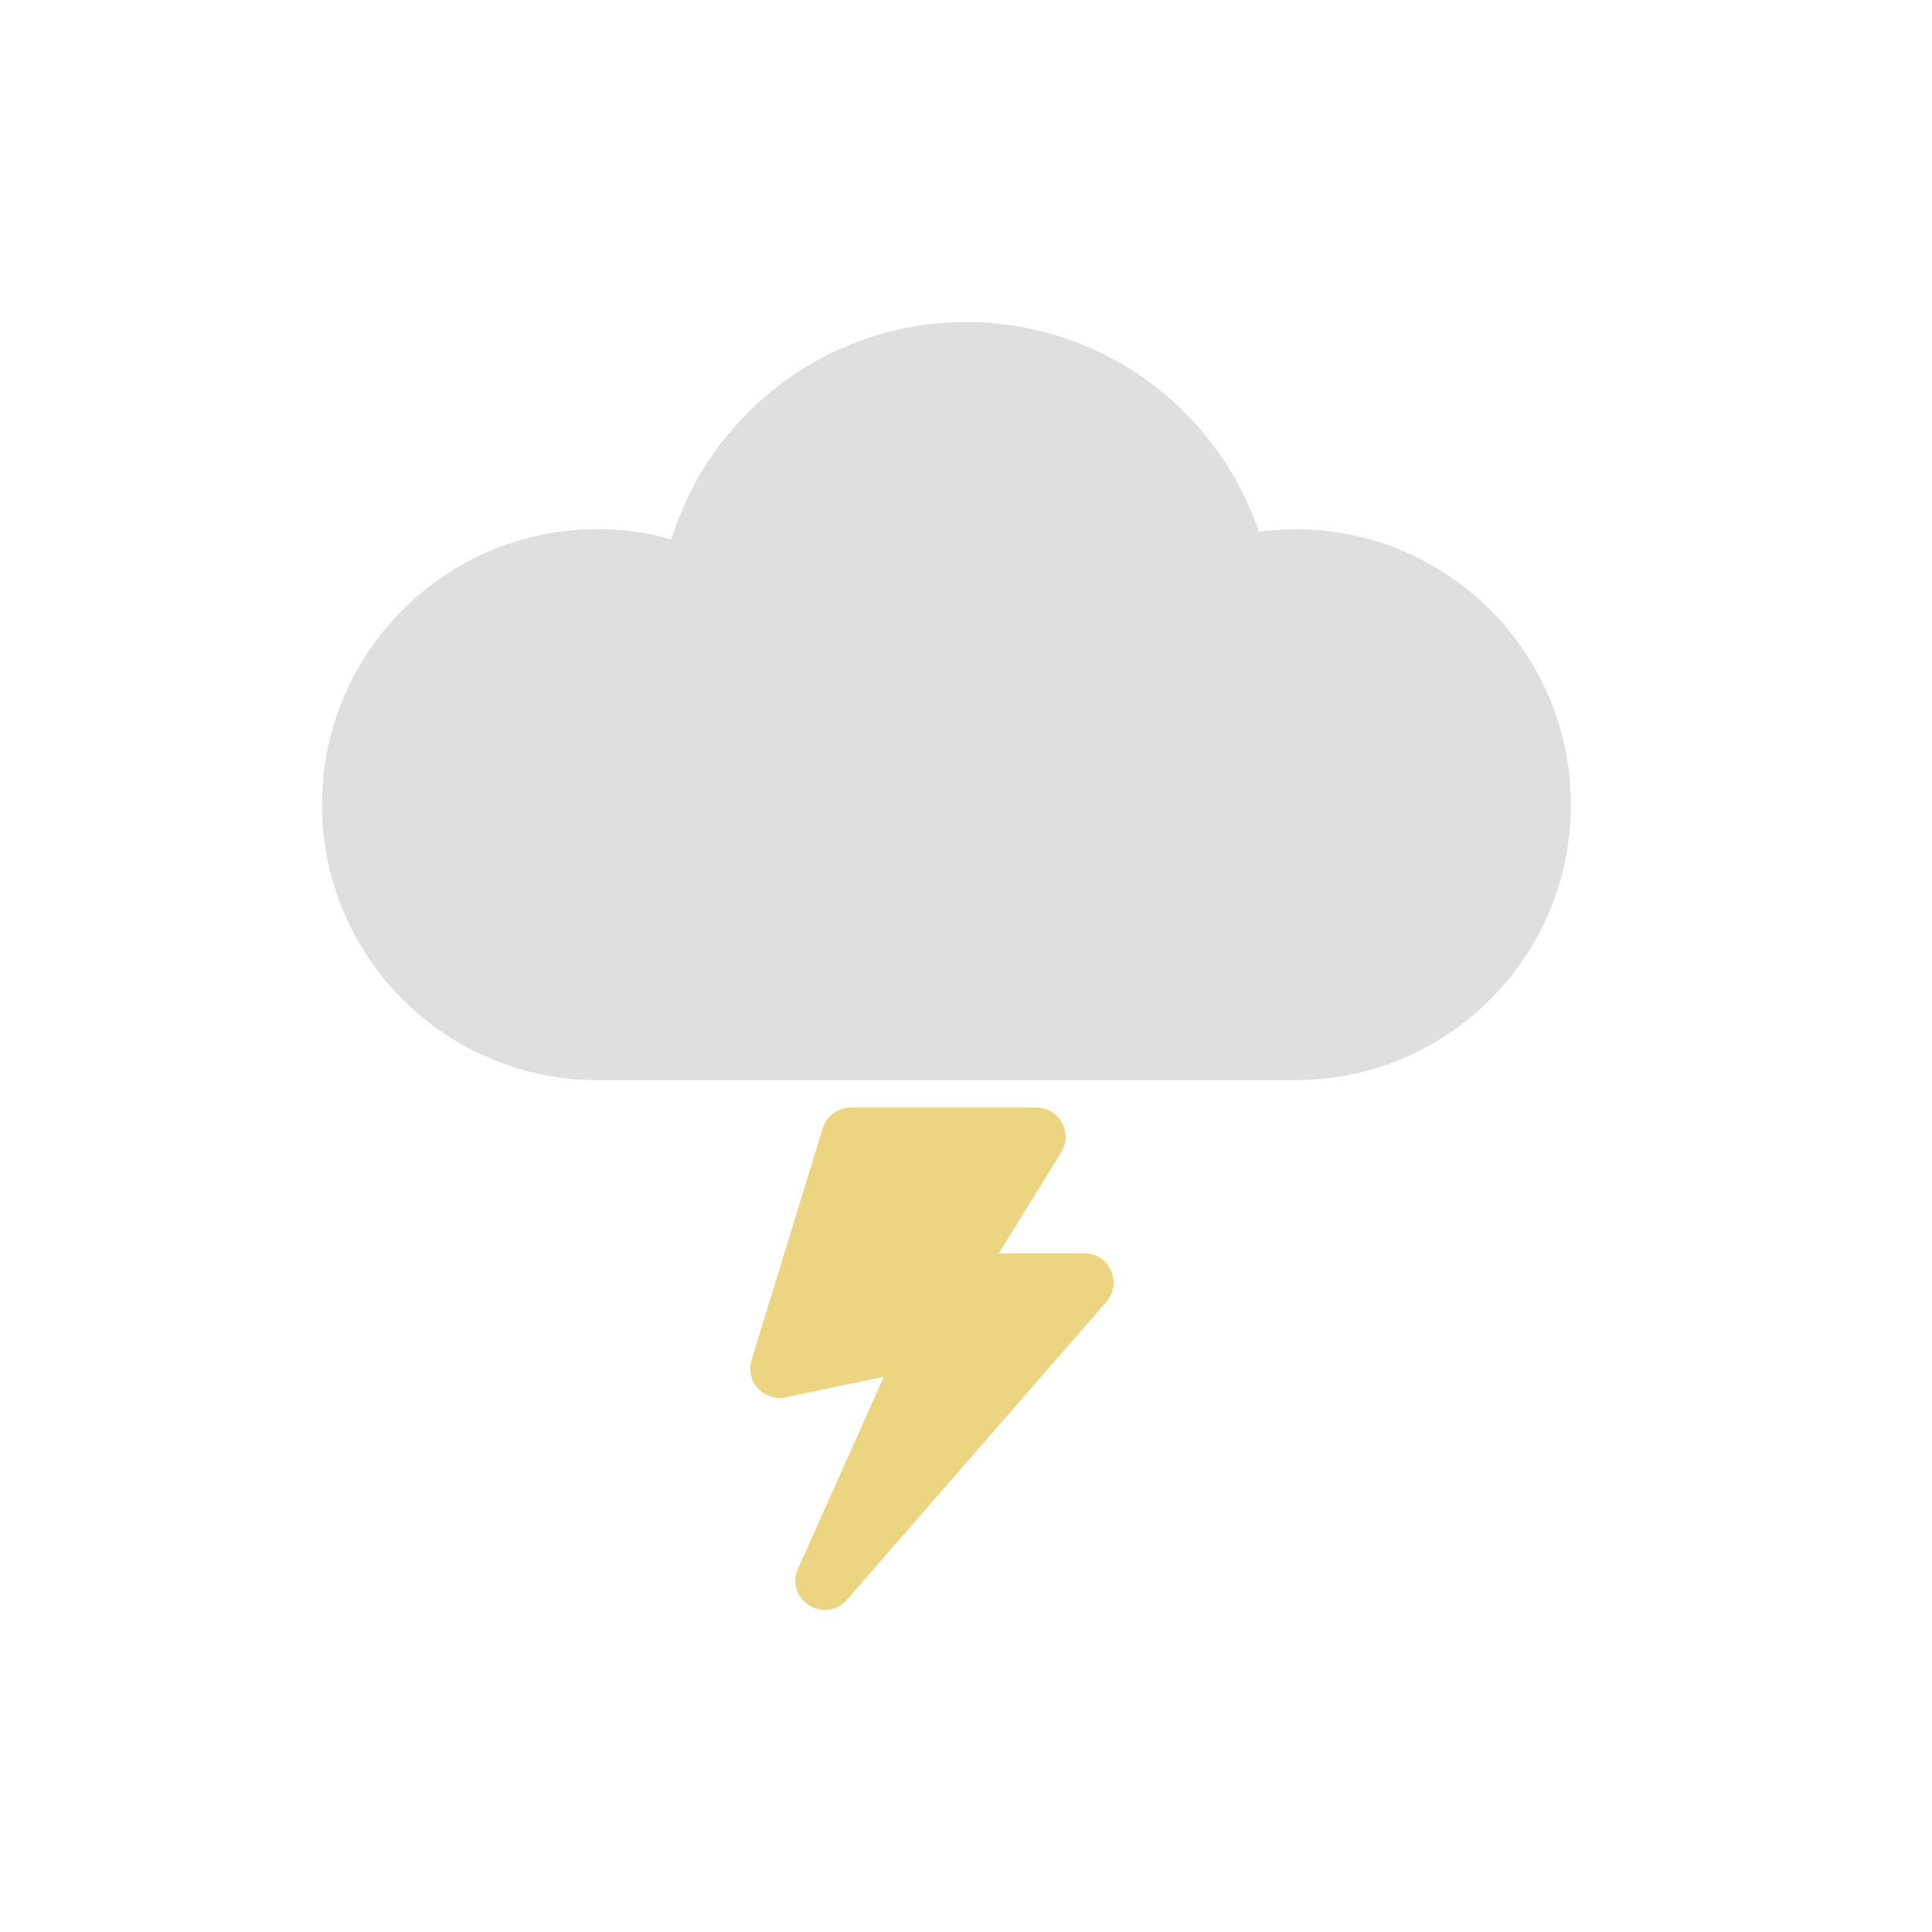 <svg width="24" height="24" viewBox="0 0 24 24" fill="none" xmlns="http://www.w3.org/2000/svg">
<path d="M12.872 13.759H10.569C10.407 13.759 10.265 13.865 10.219 14.019L9.335 16.898L9.322 16.956C9.292 17.188 9.491 17.396 9.734 17.363L10.979 17.103L9.901 19.514C9.769 19.896 10.264 20.177 10.525 19.868L13.747 16.168L13.783 16.118C13.916 15.896 13.775 15.596 13.504 15.57H12.407L13.172 14.331C13.339 14.089 13.166 13.759 12.872 13.759Z" fill="#ECD581"/>
<path d="M11.824 4.004C10.209 4.079 8.835 5.158 8.351 6.663L8.34 6.701L8.231 6.671C7.968 6.606 7.697 6.573 7.422 6.573C5.532 6.573 4 8.105 4 9.996C4 11.886 5.532 13.418 7.422 13.418H16.092C17.982 13.418 19.514 11.886 19.514 9.996C19.514 8.105 17.982 6.574 16.092 6.574L15.878 6.581L15.771 6.59L15.638 6.605L15.599 6.493C15.048 5.019 13.63 4 12.004 4L11.824 4.004Z" fill="#DFDFDF"/>
</svg>
